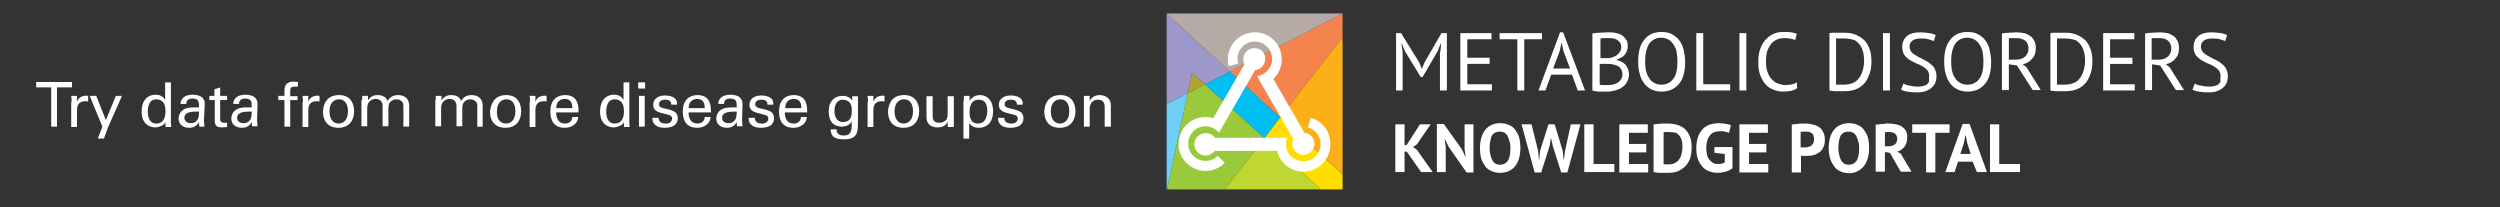 <?xml version="1.0" encoding="utf-8"?>
<!-- Generator: Adobe Illustrator 23.0.4, SVG Export Plug-In . SVG Version: 6.00 Build 0)  -->
<svg version="1.1" id="Layer_1" xmlns="http://www.w3.org/2000/svg" xmlns:xlink="http://www.w3.org/1999/xlink" x="0px" y="0px"
	 viewBox="0 0 649.5 53.8" style="enable-background:new 0 0 649.5 53.8;" xml:space="preserve">
<rect x="0" y="0" width="649.5" height="53.8" fill="#333333" stroke="none"/>
<style type="text/css">
	.st0{fill:#6DCFF6;}
	.st1{fill:#00BDF2;}
	.st2{fill:#F79552;}
	.st3{fill:#F5834E;}
	.st4{fill:#9D97CA;}
	.st5{fill:#B6AAA7;}
	.st6{fill:#FFDD00;}
	.st7{fill:#FCAF17;}
	.st8{fill:#A6CE39;}
	.st9{fill:#9ACA3C;}
	.st10{fill:#B2A336;}
	.st11{fill:#BFD730;}
	.st12{fill:#FFFFFF;}
</style>
<g>
	<g>
		<g>
			<g>
				<polygon class="st0" points="303.1,27 303.1,49.2 303.2,49.2 308.6,24.2 				"/>
				<polygon class="st1" points="328.5,35.9 332.6,30.5 319.5,18.6 313,21.9 				"/>
				<polygon class="st2" points="303.1,3.5 303.1,3.6 303.1,3.5 				"/>
				<polygon class="st3" points="319.5,18.6 332.6,30.5 348.8,9.7 348.8,3.5 				"/>
				<polygon class="st4" points="309.7,19 313,21.9 319.5,18.6 303.1,3.6 303.1,27 308.6,24.2 				"/>
				<polygon class="st5" points="348.8,3.5 303.1,3.5 303.1,3.6 319.5,18.6 				"/>
				<polygon class="st6" points="328.5,35.9 343.1,49.2 348.8,49.2 348.8,45.3 332.6,30.5 				"/>
				<polygon class="st7" points="348.8,45.3 348.8,9.7 332.6,30.5 				"/>
				<polygon class="st8" points="303.2,49.2 303.2,49.2 343.1,49.2 343.1,49.2 318.2,49.2 				"/>
				<polygon class="st9" points="328.5,35.9 313,21.9 308.6,24.2 303.2,49.2 318.2,49.2 				"/>
				<polygon class="st10" points="308.6,24.2 313,21.9 309.7,19 				"/>
				<polygon class="st11" points="318.2,49.2 343.1,49.2 328.5,35.9 				"/>
			</g>
			<g>
				<path class="st12" d="M325.9,12.5c-1.6,0-2.9,1.3-2.9,2.9c0,0.5,0.1,0.9,0.3,1.3l-8.1,14c-0.6-0.2-1.3-0.3-2-0.3
					c-3.9,0-7,3.1-7,7c0,3.9,3.2,7,7,7c1.9,0,3.7-0.8,5-2.1l-1.8-1.8c-0.8,0.8-1.9,1.3-3.2,1.3c-2.5,0-4.5-2-4.5-4.5
					c0-2.5,2-4.5,4.5-4.5c1.4,0,2.7,0.7,3.5,1.7l1.3-2.3l8.1-14c1.5-0.1,2.6-1.4,2.6-2.9C328.8,13.8,327.5,12.5,325.9,12.5z"/>
				<path class="st12" d="M338.9,34.5l-8.1-14c1.4-1.3,2.2-3.1,2.2-5.1c0-3.9-3.1-7-7-7c-3.9,0-7,3.2-7,7c0,0.6,0.1,1.2,0.2,1.8
					l2.5-0.7c-0.1-0.4-0.2-0.8-0.2-1.2c0-2.5,2-4.5,4.5-4.5c2.5,0,4.5,2,4.5,4.5c0,2.3-1.7,4.1-3.9,4.5l1.3,2.3l8.1,14
					c-0.2,0.4-0.3,0.8-0.3,1.2c0,1.6,1.3,2.9,2.9,2.9c1.6,0,2.9-1.3,2.9-2.9C341.5,35.9,340.3,34.6,338.9,34.5z"/>
				<path class="st12" d="M340.5,30.6l-0.7,2.5c1.9,0.5,3.3,2.3,3.3,4.3c0,2.5-2,4.5-4.5,4.5c-2.5,0-4.5-2-4.5-4.5
					c0-0.6,0.1-1.1,0.3-1.6h-2.6h-16.2c-0.5-0.8-1.4-1.2-2.4-1.2c-1.6,0-2.9,1.3-2.9,2.9c0,1.6,1.3,2.9,2.9,2.9c1,0,1.8-0.5,2.4-1.2
					h16.2c0.7,3.1,3.5,5.4,6.8,5.4c3.9,0,7-3.2,7-7C345.7,34.1,343.5,31.4,340.5,30.6z"/>
			</g>
		</g>
		<g>
			<g>
				<path class="st12" d="M374.2,13.5l0.2-2.2h-0.1l-0.8,2l-3.9,6.7h-0.5l-4.1-6.7l-0.8-2h-0.1l0.3,2.2v10h-1.7V8.6h1.3l4.7,7.6
					l0.7,1.7h0l0.7-1.7l4.4-7.6h1.4v14.9h-1.8V13.5z"/>
				<path class="st12" d="M379.4,8.6h8.1v1.6h-6.3V15h5.8v1.6h-5.8v5.3h6.4v1.6h-8.2V8.6z"/>
				<path class="st12" d="M400.6,10.2H396v13.3h-1.8V10.2h-4.6V8.6h11V10.2z"/>
				<path class="st12" d="M408.4,19.4H403l-1.5,4.1h-1.8l5.6-15.1h0.8l5.7,15.1h-1.9L408.4,19.4z M403.5,17.8h4.4l-1.7-4.5l-0.5-2.3
					h0l-0.5,2.3L403.5,17.8z"/>
				<path class="st12" d="M422.9,12c0,0.4-0.1,0.7-0.2,1.1c-0.1,0.4-0.3,0.7-0.5,1c-0.2,0.3-0.5,0.6-0.9,0.8s-0.8,0.4-1.3,0.6v0.1
					c0.4,0.1,0.8,0.2,1.2,0.4c0.4,0.2,0.7,0.4,1,0.7c0.3,0.3,0.5,0.7,0.7,1.1c0.2,0.4,0.3,0.9,0.3,1.5c0,0.8-0.2,1.4-0.5,2
					c-0.3,0.6-0.7,1-1.3,1.4c-0.5,0.4-1.1,0.6-1.8,0.8c-0.7,0.2-1.3,0.3-2,0.3c-0.2,0-0.5,0-0.9,0s-0.7,0-1,0c-0.4,0-0.7,0-1.1-0.1
					c-0.4,0-0.7-0.1-0.9-0.2V8.7c0.5-0.1,1.1-0.2,1.8-0.2s1.5-0.1,2.3-0.1c0.6,0,1.1,0,1.7,0.1c0.6,0.1,1.1,0.3,1.6,0.5
					c0.5,0.3,0.9,0.6,1.2,1.1C422.8,10.6,422.9,11.3,422.9,12z M416.8,15.1c0.2,0,0.5,0,0.9,0c0.3,0,0.6,0,0.9-0.1
					c0.3-0.1,0.7-0.3,1-0.4s0.6-0.4,0.8-0.6c0.2-0.2,0.4-0.5,0.6-0.8s0.2-0.6,0.2-0.9c0-0.5-0.1-0.9-0.3-1.2
					c-0.2-0.3-0.4-0.5-0.7-0.7c-0.3-0.2-0.6-0.3-1-0.4s-0.8-0.1-1.2-0.1c-0.5,0-0.9,0-1.3,0c-0.4,0-0.7,0.1-0.9,0.1v5.1H416.8z
					 M418,22.1c0.5,0,0.9-0.1,1.3-0.2s0.8-0.3,1.1-0.5c0.3-0.2,0.6-0.5,0.8-0.9c0.2-0.3,0.3-0.7,0.3-1.2c0-0.6-0.1-1-0.4-1.4
					c-0.2-0.4-0.5-0.6-0.9-0.8c-0.4-0.2-0.8-0.3-1.3-0.4c-0.5-0.1-0.9-0.1-1.4-0.1h-1.9V22c0.1,0,0.2,0,0.4,0.1c0.2,0,0.4,0,0.6,0
					c0.2,0,0.4,0,0.7,0C417.6,22.1,417.8,22.1,418,22.1z"/>
				<path class="st12" d="M425.6,16c0-2.5,0.5-4.4,1.6-5.7c1-1.3,2.5-2,4.5-2c1,0,2,0.2,2.7,0.6s1.4,0.9,1.9,1.6
					c0.5,0.7,0.9,1.5,1.1,2.4s0.4,2,0.4,3.2c0,2.5-0.5,4.4-1.6,5.7c-1.1,1.3-2.6,2-4.5,2c-1,0-1.9-0.2-2.7-0.6
					c-0.8-0.4-1.4-0.9-1.9-1.6c-0.5-0.7-0.9-1.5-1.1-2.4C425.7,18.3,425.6,17.2,425.6,16z M427.4,16c0,0.8,0.1,1.6,0.2,2.3
					c0.2,0.7,0.4,1.4,0.8,1.9c0.3,0.6,0.8,1,1.3,1.3c0.5,0.3,1.2,0.5,1.9,0.5c1.3,0,2.4-0.5,3.1-1.5c0.8-1,1.1-2.5,1.1-4.6
					c0-0.8-0.1-1.6-0.2-2.3s-0.4-1.4-0.8-2s-0.8-1-1.3-1.3c-0.5-0.3-1.2-0.5-1.9-0.5c-1.3,0-2.3,0.5-3.1,1.5
					C427.8,12.4,427.4,13.9,427.4,16z"/>
				<path class="st12" d="M449.5,23.5h-8.8V8.6h1.8v13.3h7V23.5z"/>
				<path class="st12" d="M451.9,8.6h1.8v14.9h-1.8V8.6z"/>
				<path class="st12" d="M466.9,22.9c-0.4,0.3-1,0.6-1.6,0.7c-0.7,0.1-1.3,0.2-2.1,0.2c-0.9,0-1.7-0.2-2.5-0.5
					c-0.8-0.3-1.5-0.8-2-1.4c-0.6-0.6-1-1.4-1.4-2.4s-0.5-2.1-0.5-3.5c0-1.4,0.2-2.6,0.6-3.5c0.4-1,0.9-1.8,1.5-2.4s1.3-1.1,2.1-1.4
					c0.8-0.3,1.5-0.4,2.3-0.4c0.9,0,1.5,0,2.1,0.1c0.5,0.1,1,0.2,1.4,0.4l-0.4,1.6c-0.7-0.3-1.7-0.5-2.9-0.5c-0.6,0-1.2,0.1-1.7,0.3
					s-1.1,0.6-1.5,1c-0.4,0.5-0.8,1.1-1.1,1.9s-0.4,1.7-0.4,2.9c0,1,0.1,1.9,0.4,2.7c0.3,0.8,0.6,1.4,1.1,1.9s1,0.9,1.6,1.1
					s1.3,0.4,2,0.4c0.6,0,1.2-0.1,1.7-0.2s0.9-0.3,1.2-0.5L466.9,22.9z"/>
				<path class="st12" d="M475.2,8.6c0.3,0,0.6-0.1,0.9-0.1c0.3,0,0.7,0,1,0c0.4,0,0.7,0,1.1,0c0.3,0,0.7,0,1,0
					c1.2,0,2.2,0.2,3.1,0.6c0.9,0.4,1.6,0.9,2.2,1.5c0.6,0.7,1,1.5,1.3,2.4c0.3,0.9,0.4,1.9,0.4,3c0,1-0.1,2-0.4,2.9
					s-0.7,1.8-1.2,2.5c-0.6,0.7-1.3,1.3-2.2,1.7c-0.9,0.4-2,0.6-3.3,0.6c-0.2,0-0.5,0-0.9,0c-0.4,0-0.7,0-1.1,0
					c-0.4,0-0.7,0-1.1-0.1c-0.3,0-0.6,0-0.7-0.1V8.6z M479.2,10c-0.2,0-0.4,0-0.6,0s-0.4,0-0.6,0c-0.2,0-0.4,0-0.6,0
					c-0.2,0-0.3,0-0.4,0V22c0.1,0,0.2,0,0.4,0c0.2,0,0.4,0,0.6,0c0.2,0,0.4,0,0.6,0c0.2,0,0.3,0,0.4,0c1,0,1.8-0.2,2.5-0.5
					c0.7-0.3,1.2-0.8,1.6-1.4c0.4-0.6,0.7-1.2,0.9-2s0.3-1.5,0.3-2.3c0-0.7-0.1-1.4-0.2-2.1c-0.2-0.7-0.4-1.3-0.8-1.9
					c-0.4-0.6-0.9-1-1.5-1.4C481,10.2,480.2,10,479.2,10z"/>
				<path class="st12" d="M489.2,8.6h1.8v14.9h-1.8V8.6z"/>
				<path class="st12" d="M501.2,19.7c0-0.6-0.2-1.1-0.5-1.5c-0.4-0.4-0.8-0.7-1.3-1c-0.5-0.3-1.1-0.6-1.7-0.8
					c-0.6-0.3-1.2-0.6-1.7-0.9c-0.5-0.4-1-0.8-1.3-1.3s-0.5-1.2-0.5-2c0-1.2,0.4-2.1,1.2-2.8c0.8-0.7,2-1,3.4-1
					c0.9,0,1.7,0.1,2.4,0.2c0.7,0.1,1.3,0.3,1.7,0.5l-0.5,1.6c-0.3-0.2-0.8-0.3-1.4-0.5s-1.3-0.2-2.1-0.2c-0.9,0-1.6,0.2-2.1,0.6
					c-0.5,0.4-0.7,0.9-0.7,1.5c0,0.6,0.2,1,0.5,1.4s0.8,0.7,1.3,1c0.5,0.3,1.1,0.6,1.7,0.9c0.6,0.3,1.2,0.6,1.7,1
					c0.5,0.4,1,0.8,1.3,1.4s0.5,1.2,0.5,2c0,0.6-0.1,1.2-0.3,1.7c-0.2,0.5-0.6,1-1,1.3c-0.4,0.4-1,0.7-1.6,0.9
					c-0.6,0.2-1.3,0.3-2.1,0.3c-1.1,0-1.9-0.1-2.6-0.2s-1.2-0.3-1.6-0.5l0.6-1.6c0.3,0.2,0.8,0.4,1.4,0.5s1.4,0.3,2.2,0.3
					c0.5,0,0.9,0,1.3-0.1c0.4-0.1,0.8-0.2,1.1-0.4s0.5-0.5,0.7-0.8C501.1,20.5,501.2,20.1,501.2,19.7z"/>
				<path class="st12" d="M505.1,16c0-2.5,0.5-4.4,1.6-5.7c1-1.3,2.5-2,4.5-2c1,0,2,0.2,2.7,0.6s1.4,0.9,1.9,1.6
					c0.5,0.7,0.9,1.5,1.1,2.4s0.4,2,0.4,3.2c0,2.5-0.5,4.4-1.6,5.7c-1.1,1.3-2.6,2-4.5,2c-1,0-1.9-0.2-2.7-0.6
					c-0.8-0.4-1.4-0.9-1.9-1.6c-0.5-0.7-0.9-1.5-1.1-2.4C505.2,18.3,505.1,17.2,505.1,16z M506.9,16c0,0.8,0.1,1.6,0.2,2.3
					c0.2,0.7,0.4,1.4,0.8,1.9c0.3,0.6,0.8,1,1.3,1.3c0.5,0.3,1.2,0.5,1.9,0.5c1.3,0,2.4-0.5,3.1-1.5c0.8-1,1.1-2.5,1.1-4.6
					c0-0.8-0.1-1.6-0.2-2.3s-0.4-1.4-0.8-2s-0.8-1-1.3-1.3c-0.5-0.3-1.2-0.5-1.9-0.5c-1.3,0-2.3,0.5-3.1,1.5
					C507.3,12.4,506.9,13.9,506.9,16z"/>
				<path class="st12" d="M520.1,8.7c0.5-0.1,1.2-0.2,1.9-0.2s1.3-0.1,1.9-0.1c0.7,0,1.3,0.1,1.9,0.2c0.6,0.1,1.1,0.4,1.6,0.7
					s0.8,0.8,1.1,1.3c0.3,0.5,0.4,1.2,0.4,1.9c0,1.2-0.3,2.1-1,2.8c-0.6,0.7-1.4,1.2-2.4,1.4l1,0.8l3.7,5.9h-2.1l-4.1-6.4l-2.1-0.3
					v6.7h-1.8V8.7z M524,9.9c-0.2,0-0.4,0-0.6,0c-0.2,0-0.4,0-0.6,0c-0.2,0-0.4,0-0.5,0c-0.2,0-0.3,0-0.4,0.1v5.5h1.7
					c1,0,1.8-0.2,2.4-0.7s1-1.2,1-2.3c0-0.8-0.3-1.4-0.8-1.9C525.6,10.2,524.9,9.9,524,9.9z"/>
				<path class="st12" d="M532.6,8.6c0.3,0,0.6-0.1,0.9-0.1c0.3,0,0.7,0,1,0c0.4,0,0.7,0,1.1,0c0.3,0,0.7,0,1,0
					c1.2,0,2.2,0.2,3.1,0.6c0.9,0.4,1.6,0.9,2.2,1.5c0.6,0.7,1,1.5,1.3,2.4c0.3,0.9,0.4,1.9,0.4,3c0,1-0.1,2-0.4,2.9
					s-0.7,1.8-1.2,2.5c-0.6,0.7-1.3,1.3-2.2,1.7c-0.9,0.4-2,0.6-3.3,0.6c-0.2,0-0.5,0-0.9,0c-0.4,0-0.7,0-1.1,0
					c-0.4,0-0.7,0-1.1-0.1c-0.3,0-0.6,0-0.7-0.1V8.6z M536.6,10c-0.2,0-0.4,0-0.6,0s-0.4,0-0.6,0c-0.2,0-0.4,0-0.6,0
					c-0.2,0-0.3,0-0.4,0V22c0.1,0,0.2,0,0.4,0c0.2,0,0.4,0,0.6,0c0.2,0,0.4,0,0.6,0c0.2,0,0.3,0,0.4,0c1,0,1.8-0.2,2.5-0.5
					c0.7-0.3,1.2-0.8,1.6-1.4c0.4-0.6,0.7-1.2,0.9-2s0.3-1.5,0.3-2.3c0-0.7-0.1-1.4-0.2-2.1c-0.2-0.7-0.4-1.3-0.8-1.9
					c-0.4-0.6-0.9-1-1.5-1.4C538.4,10.2,537.6,10,536.6,10z"/>
				<path class="st12" d="M546.4,8.6h8.1v1.6h-6.3V15h5.8v1.6h-5.8v5.3h6.4v1.6h-8.2V8.6z"/>
				<path class="st12" d="M557.3,8.7c0.5-0.1,1.2-0.2,1.9-0.2s1.3-0.1,1.9-0.1c0.7,0,1.3,0.1,1.9,0.2c0.6,0.1,1.1,0.4,1.6,0.7
					s0.8,0.8,1.1,1.3c0.3,0.5,0.4,1.2,0.4,1.9c0,1.2-0.3,2.1-1,2.8c-0.6,0.7-1.4,1.2-2.4,1.4l1,0.8l3.7,5.9h-2.1l-4.1-6.4l-2.1-0.3
					v6.7h-1.8V8.7z M561.1,9.9c-0.2,0-0.4,0-0.6,0c-0.2,0-0.4,0-0.6,0c-0.2,0-0.4,0-0.5,0c-0.2,0-0.3,0-0.4,0.1v5.5h1.7
					c1,0,1.8-0.2,2.4-0.7s1-1.2,1-2.3c0-0.8-0.3-1.4-0.8-1.9C562.8,10.2,562.1,9.9,561.1,9.9z"/>
				<path class="st12" d="M576.9,19.7c0-0.6-0.2-1.1-0.5-1.5c-0.4-0.4-0.8-0.7-1.3-1c-0.5-0.3-1.1-0.6-1.7-0.8
					c-0.6-0.3-1.2-0.6-1.7-0.9c-0.5-0.4-1-0.8-1.3-1.3s-0.5-1.2-0.5-2c0-1.2,0.4-2.1,1.2-2.8c0.8-0.7,2-1,3.4-1
					c0.9,0,1.7,0.1,2.4,0.2c0.7,0.1,1.3,0.3,1.7,0.5l-0.5,1.6c-0.3-0.2-0.8-0.3-1.4-0.5s-1.3-0.2-2.1-0.2c-0.9,0-1.6,0.2-2.1,0.6
					c-0.5,0.4-0.7,0.9-0.7,1.5c0,0.6,0.2,1,0.5,1.4s0.8,0.7,1.3,1c0.5,0.3,1.1,0.6,1.7,0.9c0.6,0.3,1.2,0.6,1.7,1
					c0.5,0.4,1,0.8,1.3,1.4s0.5,1.2,0.5,2c0,0.6-0.1,1.2-0.3,1.7c-0.2,0.5-0.6,1-1,1.3c-0.4,0.4-1,0.7-1.6,0.9
					c-0.6,0.2-1.3,0.3-2.1,0.3c-1.1,0-1.9-0.1-2.6-0.2s-1.2-0.3-1.6-0.5l0.6-1.6c0.3,0.2,0.8,0.4,1.4,0.5s1.4,0.3,2.2,0.3
					c0.5,0,0.9,0,1.3-0.1c0.4-0.1,0.8-0.2,1.1-0.4s0.5-0.5,0.7-0.8C576.8,20.5,576.9,20.1,576.9,19.7z"/>
			</g>
			<g>
				<g>
					<path class="st12" d="M365.5,39.4h-0.6v5.3h-2.4V32.3h2.4v5.5l0.6-0.2l3.4-5.3h2.8l-3.6,5.2l-1,0.7l1,0.7l4.1,5.8h-3
						L365.5,39.4z"/>
					<path class="st12" d="M376.4,38.2l-1-2h-0.1l0.3,2v6.5h-2.3V32.2h1.8l4.7,6.6l0.9,1.9h0.1l-0.3-1.9v-6.5h2.3v12.5h-1.8
						L376.4,38.2z"/>
					<path class="st12" d="M384.5,38.5c0-2.1,0.5-3.7,1.4-4.8c0.9-1.1,2.2-1.7,3.9-1.7c0.9,0,1.7,0.2,2.3,0.5
						c0.7,0.3,1.2,0.7,1.6,1.3c0.4,0.6,0.8,1.2,1,2c0.2,0.8,0.3,1.7,0.3,2.6c0,2.1-0.5,3.7-1.4,4.8s-2.2,1.7-3.9,1.7
						c-0.9,0-1.7-0.2-2.3-0.5c-0.7-0.3-1.2-0.7-1.6-1.3s-0.8-1.2-1-2C384.6,40.4,384.5,39.5,384.5,38.5z M387,38.5
						c0,0.6,0.1,1.2,0.2,1.7s0.3,1,0.5,1.4c0.2,0.4,0.5,0.7,0.8,0.9c0.3,0.2,0.8,0.3,1.2,0.3c0.9,0,1.5-0.3,2-1
						c0.5-0.7,0.7-1.8,0.7-3.3c0-0.6,0-1.2-0.2-1.7s-0.3-1-0.5-1.4c-0.2-0.4-0.5-0.7-0.8-0.9c-0.3-0.2-0.8-0.3-1.3-0.3
						c-0.9,0-1.5,0.3-2,1C387.3,35.9,387,37,387,38.5z"/>
					<path class="st12" d="M399.6,39.2l0.2,2.2h0.1l0.2-2.2l2.2-6.9h1.6l2.1,6.9l0.2,2.2h0.1l0.3-2.2l1.5-6.9h2.5l-3.4,12.5h-1.6
						l-2.2-6.9L403,36h-0.1l-0.3,1.9l-2.2,6.9h-1.7l-3.4-12.5h2.6L399.6,39.2z"/>
					<path class="st12" d="M419.5,44.7h-7.9V32.3h2.4v10.3h5.4V44.7z"/>
					<path class="st12" d="M420.7,32.3h7.4v2.2h-4.9v2.9h4.5v2.2h-4.5v3h5v2.2h-7.5V32.3z"/>
					<path class="st12" d="M429.8,32.3c0.2,0,0.5-0.1,0.8-0.1c0.3,0,0.6,0,1-0.1c0.3,0,0.7,0,1,0c0.3,0,0.6,0,0.8,0
						c1.1,0,2,0.2,2.8,0.5c0.8,0.3,1.4,0.7,1.9,1.3c0.5,0.6,0.8,1.2,1.1,2c0.2,0.8,0.3,1.6,0.3,2.5c0,0.8-0.1,1.6-0.3,2.4
						s-0.6,1.5-1.1,2.1c-0.5,0.6-1.2,1.1-2,1.5c-0.8,0.4-1.8,0.5-3,0.5c-0.2,0-0.4,0-0.8,0s-0.6,0-1,0c-0.3,0-0.7,0-1-0.1
						s-0.5,0-0.7-0.1V32.3z M433.6,34.3c-0.3,0-0.5,0-0.8,0c-0.3,0-0.5,0-0.6,0.1v8.3c0,0,0.1,0,0.2,0c0.1,0,0.2,0,0.4,0
						s0.3,0,0.4,0s0.2,0,0.3,0c0.7,0,1.3-0.1,1.7-0.4c0.5-0.2,0.8-0.6,1.1-1c0.3-0.4,0.5-0.9,0.6-1.4s0.2-1.1,0.2-1.6
						c0-0.5,0-1-0.1-1.5c-0.1-0.5-0.3-0.9-0.5-1.3c-0.3-0.4-0.6-0.7-1-1C434.9,34.4,434.3,34.3,433.6,34.3z"/>
					<path class="st12" d="M445.5,38.2h4.6v5.5c-0.5,0.4-1.1,0.7-1.8,0.9c-0.7,0.2-1.4,0.3-2,0.3c-0.8,0-1.5-0.1-2.2-0.4
						c-0.7-0.2-1.3-0.6-1.8-1.2c-0.5-0.5-0.9-1.2-1.2-2c-0.3-0.8-0.4-1.8-0.4-2.9c0-1.2,0.2-2.2,0.5-3c0.3-0.8,0.8-1.5,1.3-2
						c0.5-0.5,1.2-0.9,1.9-1.1c0.7-0.2,1.4-0.3,2.1-0.3c0.7,0,1.3,0.1,1.9,0.2s1,0.2,1.3,0.3l-0.5,2c-0.3-0.1-0.6-0.2-1-0.3
						s-0.8-0.1-1.4-0.1c-0.5,0-1,0.1-1.4,0.2c-0.4,0.2-0.8,0.4-1.1,0.8s-0.6,0.8-0.7,1.3c-0.2,0.5-0.3,1.2-0.3,2
						c0,0.7,0.1,1.4,0.2,1.9s0.4,1,0.7,1.3c0.3,0.3,0.6,0.6,1,0.8c0.4,0.2,0.8,0.2,1.3,0.2c0.3,0,0.6,0,0.9-0.1
						c0.3-0.1,0.5-0.2,0.7-0.3V40l-2.7-0.3V38.2z"/>
					<path class="st12" d="M451.9,32.3h7.4v2.2h-4.9v2.9h4.5v2.2h-4.5v3h5v2.2h-7.5V32.3z"/>
					<path class="st12" d="M465.4,32.4c0.5-0.1,1-0.2,1.6-0.2c0.6-0.1,1.2-0.1,1.8-0.1c0.6,0,1.2,0,1.9,0.2c0.6,0.1,1.2,0.3,1.7,0.6
						c0.5,0.3,0.9,0.7,1.2,1.3c0.3,0.5,0.5,1.2,0.5,2.1c0,0.8-0.1,1.4-0.4,2s-0.6,1-1.1,1.3c-0.4,0.3-1,0.6-1.5,0.7
						c-0.6,0.2-1.2,0.2-1.8,0.2c-0.1,0-0.2,0-0.3,0c-0.1,0-0.3,0-0.4,0s-0.3,0-0.4,0s-0.2,0-0.3,0v4.3h-2.4V32.4z M469,34.2
						c-0.2,0-0.5,0-0.7,0s-0.4,0-0.5,0.1v4c0,0,0.1,0,0.2,0c0.1,0,0.2,0,0.3,0s0.2,0,0.3,0s0.2,0,0.2,0c0.3,0,0.6,0,0.9-0.1
						s0.6-0.2,0.8-0.3c0.2-0.2,0.4-0.4,0.6-0.7c0.1-0.3,0.2-0.7,0.2-1.1c0-0.4-0.1-0.7-0.2-1c-0.1-0.3-0.3-0.5-0.6-0.6
						s-0.5-0.3-0.8-0.3C469.6,34.2,469.3,34.2,469,34.2z"/>
					<path class="st12" d="M475.1,38.5c0-2.1,0.5-3.7,1.4-4.8c0.9-1.1,2.2-1.7,3.9-1.7c0.9,0,1.7,0.2,2.3,0.5
						c0.7,0.3,1.2,0.7,1.6,1.3c0.4,0.6,0.8,1.2,1,2c0.2,0.8,0.3,1.7,0.3,2.6c0,2.1-0.5,3.7-1.4,4.8S482,45,480.4,45
						c-0.9,0-1.7-0.2-2.3-0.5c-0.7-0.3-1.2-0.7-1.6-1.3s-0.8-1.2-1-2C475.2,40.4,475.1,39.5,475.1,38.5z M477.6,38.5
						c0,0.6,0.1,1.2,0.2,1.7s0.3,1,0.5,1.4c0.2,0.4,0.5,0.7,0.8,0.9c0.3,0.2,0.8,0.3,1.2,0.3c0.9,0,1.5-0.3,2-1
						c0.5-0.7,0.7-1.8,0.7-3.3c0-0.6,0-1.2-0.2-1.7s-0.3-1-0.5-1.4c-0.2-0.4-0.5-0.7-0.8-0.9c-0.3-0.2-0.8-0.3-1.3-0.3
						c-0.9,0-1.5,0.3-2,1C477.9,35.9,477.6,37,477.6,38.5z"/>
					<path class="st12" d="M487.3,32.4c0.3,0,0.6-0.1,0.9-0.1c0.3,0,0.6-0.1,0.9-0.1c0.3,0,0.6,0,0.9-0.1s0.6,0,0.8,0
						c0.6,0,1.1,0.1,1.7,0.2c0.6,0.1,1.1,0.3,1.5,0.5c0.4,0.3,0.8,0.6,1.1,1.1c0.3,0.5,0.4,1,0.4,1.7c0,1-0.2,1.8-0.7,2.5
						c-0.5,0.6-1.1,1.1-1.9,1.3l0.9,0.5l2.8,4.7h-2.8l-2.8-4.9l-1.3-0.2v5.1h-2.4V32.4z M491,34.3c-0.2,0-0.5,0-0.7,0
						c-0.2,0-0.4,0-0.6,0.1V38h1c0.7,0,1.2-0.2,1.6-0.5c0.4-0.3,0.6-0.8,0.6-1.5c0-0.5-0.2-0.9-0.5-1.2S491.6,34.3,491,34.3z"/>
					<path class="st12" d="M506.4,34.5h-3.6v10.3h-2.4V34.5h-3.6v-2.2h9.7V34.5z"/>
					<path class="st12" d="M512.5,42h-3.8l-0.9,2.7h-2.4l4.5-12.5h1.8l4.5,12.5h-2.6L512.5,42z M509.3,40h2.7l-0.9-2.8l-0.4-2h-0.1
						l-0.4,2L509.3,40z"/>
					<path class="st12" d="M524.9,44.7h-7.9V32.3h2.4v10.3h5.4V44.7z"/>
				</g>
			</g>
		</g>
	</g>
	<g>
		<g>
			<g>
				<g>
					<path class="st12" d="M13.3,32.9V22.7H9.4v-1.4h9.3v1.4h-3.9v10.2H13.3z"/>
					<path class="st12" d="M18.6,26.5c0-0.5,0-1.1-0.1-1.6H20l0,1.6c0.3-1.1,1.2-1.5,1.9-1.6c0.4-0.1,0.8,0,1,0v1.5
						c-0.1,0-0.2,0-0.3-0.1c-0.1,0-0.3,0-0.4,0c-1.8,0-2.2,1.1-2.2,2.4v4.3h-1.5V26.5z"/>
					<path class="st12" d="M28.1,33L27,36h-1.6l1.2-3.1l-3.3-8H25l2.5,6.3l2.6-6.3h1.6L28.1,33z"/>
					<path class="st12" d="M42.9,21.4h1.5v10.3c0,0.2,0,0.9,0.1,1.3H43l0-1.3c-0.1,0.2-0.3,0.6-0.7,0.8c-0.7,0.4-1.4,0.6-2,0.6
						c-1.1,0-3.5-0.6-3.5-4.1c0-3.1,1.7-4.4,3.6-4.4c1.7,0,2.3,1,2.5,1.4V21.4z M42.4,26.6c-0.3-0.4-0.9-0.8-1.8-0.8
						c-2.2,0-2.2,2.7-2.2,3.2c0,1.4,0.4,3.1,2.2,3.1c2.4,0,2.4-2.6,2.4-3.2C43,27.6,42.7,27,42.4,26.6z"/>
					<path class="st12" d="M51.8,32.9c-0.1-0.4-0.1-0.8-0.1-1.2c-0.7,1.3-1.8,1.5-2.5,1.5c-1.8,0-2.8-1-2.8-2.4
						c0-0.6,0.2-1.7,1.4-2.4c0.9-0.5,2.1-0.5,2.8-0.5c0.4,0,0.6,0,1.1,0c0-1,0-1.4-0.3-1.8c-0.3-0.4-1-0.5-1.4-0.5
						c-1.5,0-1.6,1-1.6,1.4h-1.5c0-0.4,0.1-1,0.6-1.5c0.6-0.7,1.7-0.9,2.6-0.9c1.2,0,2.4,0.4,2.8,1.2c0.3,0.5,0.3,0.9,0.3,1.2
						L53,30.9c0,0.1,0,1.2,0.1,2H51.8z M50.8,29c-0.6,0-2.9,0-2.9,1.6c0,0.5,0.3,1.4,1.7,1.4c0.8,0,1.3-0.3,1.7-0.9
						c0.3-0.5,0.4-1,0.4-2.1C51.4,29,51.1,29,50.8,29z"/>
					<path class="st12" d="M54.3,24.9h1.4v-1.7l1.5-0.5v2.2H59V26h-1.8v4.8c0,0.4,0,1.1,1.1,1.1c0.3,0,0.6,0,0.7-0.1V33
						c-0.3,0-0.7,0.1-1.2,0.1c-1.4,0-2-0.4-2-1.7V26h-1.4V24.9z"/>
					<path class="st12" d="M65.5,32.9c-0.1-0.4-0.1-0.8-0.1-1.2c-0.7,1.3-1.8,1.5-2.5,1.5c-1.8,0-2.8-1-2.8-2.4
						c0-0.6,0.2-1.7,1.4-2.4c0.9-0.5,2.1-0.5,2.8-0.5c0.4,0,0.6,0,1.1,0c0-1,0-1.4-0.3-1.8c-0.3-0.4-1-0.5-1.4-0.5
						c-1.5,0-1.6,1-1.6,1.4h-1.5c0-0.4,0.1-1,0.6-1.5c0.6-0.7,1.7-0.9,2.6-0.9c1.2,0,2.4,0.4,2.8,1.2c0.3,0.5,0.3,0.9,0.3,1.2
						l-0.1,3.8c0,0.1,0,1.2,0.1,2H65.5z M64.5,29c-0.6,0-2.9,0-2.9,1.6c0,0.5,0.3,1.4,1.7,1.4c0.8,0,1.3-0.3,1.7-0.9
						c0.3-0.5,0.4-1,0.4-2.1C65.1,29,64.9,29,64.5,29z"/>
					<path class="st12" d="M77.5,22.5c-0.3,0-0.6,0-0.9,0c-1.2,0-1.2,0.6-1.2,1.2v1.3h1.9V26h-1.9v6.9h-1.5V26h-1.6v-1.1h1.6V24
						c0-1.1,0.1-1.5,0.3-1.9c0.3-0.5,1-0.9,2-0.9c0.4,0,0.9,0.1,1.2,0.1V22.5z"/>
					<path class="st12" d="M78.7,26.5c0-0.5,0-1.1-0.1-1.6h1.5l0,1.6c0.3-1.1,1.2-1.5,1.9-1.6c0.4-0.1,0.8,0,1,0v1.5
						c-0.1,0-0.2,0-0.3-0.1c-0.1,0-0.3,0-0.4,0c-1.8,0-2.2,1.1-2.2,2.4v4.3h-1.5V26.5z"/>
					<path class="st12" d="M88.1,24.7c3.2,0,3.9,2.5,3.9,4.2c0,2.4-1.3,4.3-4.1,4.3c-2.7,0-4-1.8-4-4.2C84,27,84.9,24.7,88.1,24.7z
						 M88,32.1c1.1,0,2.4-0.8,2.4-3.2c0-2-0.9-3.1-2.3-3.1c-1,0-2.5,0.6-2.5,3.1C85.6,30.6,86.3,32.1,88,32.1z"/>
					<path class="st12" d="M94.1,26l0-1.1h1.5v1.2c0.8-1.3,1.9-1.4,2.5-1.4c1.8,0,2.3,0.9,2.6,1.5c0.3-0.4,0.9-1.5,2.7-1.5
						c1.2,0,2.9,0.5,2.9,2.8v5.4h-1.5v-5.2c0-0.7-0.1-1-0.3-1.2c-0.3-0.4-0.8-0.7-1.5-0.7c-1,0-1.5,0.6-1.7,0.8
						c-0.4,0.5-0.4,1.4-0.4,1.7v4.5h-1.5v-5.3c0-1-0.6-1.8-1.8-1.8c-1,0-1.6,0.6-1.8,0.9c-0.3,0.5-0.4,1.1-0.4,1.6v4.6h-1.5V26z"/>
					<path class="st12" d="M113.2,26l0-1.1h1.5v1.2c0.8-1.3,1.9-1.4,2.5-1.4c1.8,0,2.3,0.9,2.6,1.5c0.3-0.4,0.9-1.5,2.7-1.5
						c1.2,0,2.9,0.5,2.9,2.8v5.4H124v-5.2c0-0.7-0.1-1-0.3-1.2c-0.3-0.4-0.8-0.7-1.5-0.7c-1,0-1.5,0.6-1.7,0.8
						c-0.4,0.5-0.4,1.4-0.4,1.7v4.5h-1.5v-5.3c0-1-0.6-1.8-1.8-1.8c-1,0-1.6,0.6-1.8,0.9c-0.3,0.5-0.4,1.1-0.4,1.6v4.6h-1.5V26z"/>
					<path class="st12" d="M131.5,24.7c3.2,0,3.9,2.5,3.9,4.2c0,2.4-1.3,4.3-4.1,4.3c-2.7,0-4-1.8-4-4.2
						C127.5,27,128.4,24.7,131.5,24.7z M131.5,32.1c1.1,0,2.4-0.8,2.4-3.2c0-2-0.9-3.1-2.3-3.1c-1,0-2.5,0.6-2.5,3.1
						C129,30.6,129.7,32.1,131.5,32.1z"/>
					<path class="st12" d="M137.7,26.5c0-0.5,0-1.1-0.1-1.6h1.5l0,1.6c0.3-1.1,1.2-1.5,1.9-1.6c0.4-0.1,0.8,0,1,0v1.5
						c-0.1,0-0.2,0-0.3-0.1c-0.1,0-0.3,0-0.4,0c-1.8,0-2.2,1.1-2.2,2.4v4.3h-1.5V26.5z"/>
					<path class="st12" d="M144.5,29.2c0,1.7,0.7,2.9,2.3,2.9c1,0,1.8-0.5,1.9-1.7h1.5c0,0.4-0.1,1.1-0.7,1.7
						c-0.4,0.4-1.2,1.1-2.8,1.1c-2.5,0-3.7-1.6-3.7-4.1c0-1.6,0.3-2.9,1.6-3.8c0.8-0.5,1.7-0.6,2.2-0.6c3.6,0,3.5,3.2,3.5,4.5H144.5
						z M148.7,28.1c0-0.8-0.1-2.4-2-2.4c-1,0-2.2,0.6-2.2,2.4H148.7z"/>
					<path class="st12" d="M162,21.4h1.5v10.3c0,0.2,0,0.9,0.1,1.3h-1.5l0-1.3c-0.1,0.2-0.3,0.6-0.7,0.8c-0.7,0.4-1.4,0.6-2,0.6
						c-1.1,0-3.5-0.6-3.5-4.1c0-3.1,1.7-4.4,3.6-4.4c1.7,0,2.3,1,2.5,1.4V21.4z M161.5,26.6c-0.3-0.4-0.9-0.8-1.8-0.8
						c-2.2,0-2.2,2.7-2.2,3.2c0,1.4,0.4,3.1,2.2,3.1c2.4,0,2.4-2.6,2.4-3.2C162.1,27.6,161.8,27,161.5,26.6z"/>
					<path class="st12" d="M165.8,21.4h1.8v1.6h-1.8V21.4z M166,24.9h1.5v8H166V24.9z"/>
					<path class="st12" d="M171.1,30.6c0,0.6,0.3,1.5,1.8,1.5c0.6,0,1.1-0.1,1.4-0.5c0.2-0.2,0.3-0.5,0.3-0.8c0-0.8-0.6-0.9-1.8-1.2
						c-1.7-0.4-3.1-0.7-3.1-2.4c0-1.5,1.3-2.4,3.1-2.4c1,0,2.4,0.3,2.9,1.2c0.2,0.4,0.2,0.8,0.2,1.2h-1.5c0-1.2-1-1.3-1.6-1.3
						c-0.2,0-1.6,0-1.6,1.2c0,0.7,0.7,0.9,1.1,1c2.2,0.5,2.7,0.7,3.2,1.1c0.4,0.4,0.6,1,0.6,1.5c0,0.9-0.5,1.7-1.1,2
						c-0.7,0.4-1.6,0.5-2.4,0.5c-1.6,0-3.2-0.7-3.1-2.6H171.1z"/>
					<path class="st12" d="M178.9,29.2c0,1.7,0.7,2.9,2.3,2.9c1,0,1.8-0.5,1.9-1.7h1.5c0,0.4-0.1,1.1-0.7,1.7
						c-0.4,0.4-1.2,1.1-2.8,1.1c-2.5,0-3.7-1.6-3.7-4.1c0-1.6,0.3-2.9,1.6-3.8c0.8-0.5,1.7-0.6,2.2-0.6c3.6,0,3.5,3.2,3.5,4.5H178.9
						z M183.1,28.1c0-0.8-0.1-2.4-2-2.4c-1,0-2.2,0.6-2.2,2.4H183.1z"/>
					<path class="st12" d="M191.5,32.9c-0.1-0.4-0.1-0.8-0.1-1.2c-0.7,1.3-1.8,1.5-2.5,1.5c-1.8,0-2.8-1-2.8-2.4
						c0-0.6,0.2-1.7,1.4-2.4c0.9-0.5,2.1-0.5,2.8-0.5c0.4,0,0.6,0,1.1,0c0-1,0-1.4-0.3-1.8c-0.3-0.4-1-0.5-1.4-0.5
						c-1.5,0-1.6,1-1.6,1.4h-1.5c0-0.4,0.1-1,0.6-1.5c0.6-0.7,1.7-0.9,2.6-0.9c1.2,0,2.4,0.4,2.8,1.2c0.3,0.5,0.3,0.9,0.3,1.2
						l-0.1,3.8c0,0.1,0,1.2,0.1,2H191.5z M190.5,29c-0.6,0-2.9,0-2.9,1.6c0,0.5,0.3,1.4,1.7,1.4c0.8,0,1.3-0.3,1.7-0.9
						c0.3-0.5,0.4-1,0.4-2.1C191.1,29,190.8,29,190.5,29z"/>
					<path class="st12" d="M196.1,30.6c0,0.6,0.3,1.5,1.8,1.5c0.6,0,1.1-0.1,1.4-0.5c0.2-0.2,0.3-0.5,0.3-0.8c0-0.8-0.6-0.9-1.8-1.2
						c-1.7-0.4-3.1-0.7-3.1-2.4c0-1.5,1.3-2.4,3.1-2.4c1,0,2.4,0.3,2.9,1.2c0.2,0.4,0.2,0.8,0.2,1.2h-1.5c0-1.2-1-1.3-1.6-1.3
						c-0.2,0-1.6,0-1.6,1.2c0,0.7,0.7,0.9,1.1,1c2.2,0.5,2.7,0.7,3.2,1.1c0.4,0.4,0.6,1,0.6,1.5c0,0.9-0.5,1.7-1.1,2
						c-0.7,0.4-1.6,0.5-2.4,0.5c-1.6,0-3.2-0.7-3.1-2.6H196.1z"/>
					<path class="st12" d="M203.9,29.2c0,1.7,0.7,2.9,2.3,2.9c1,0,1.8-0.5,1.9-1.7h1.5c0,0.4-0.1,1.1-0.7,1.7
						c-0.4,0.4-1.2,1.1-2.8,1.1c-2.5,0-3.7-1.6-3.7-4.1c0-1.6,0.3-2.9,1.6-3.8c0.8-0.5,1.7-0.6,2.2-0.6c3.6,0,3.5,3.2,3.5,4.5H203.9
						z M208.2,28.1c0-0.8-0.1-2.4-2-2.4c-1,0-2.2,0.6-2.2,2.4H208.2z"/>
					<path class="st12" d="M217.3,33.6c0.1,0.9,0.4,1.6,1.9,1.6c2.1,0,2.1-1.5,2.1-3.7c-0.6,1.3-2.2,1.4-2.6,1.4
						c-0.7,0-1.8-0.2-2.5-1c-0.7-0.8-0.9-1.9-0.9-3c0-2.7,1.6-4,3.6-4c1.6,0,2.2,0.8,2.5,1.2l0-1.1h1.5l0,1.5l0,5
						c0,1.9-0.1,2.7-0.4,3.3c-0.7,1.3-2.2,1.4-3.3,1.4c-3.2,0-3.3-1.5-3.4-2.6H217.3z M220.8,30.9c0.3-0.4,0.5-0.8,0.5-2.3
						c0-1-0.2-1.6-0.6-2c-0.4-0.4-1-0.7-1.7-0.7c-1.9,0-2.2,1.9-2.2,2.9c0,1.2,0.4,2.9,2.2,2.9C219.9,31.7,220.5,31.4,220.8,30.9z"
						/>
					<path class="st12" d="M225.5,26.5c0-0.5,0-1.1-0.1-1.6h1.5l0,1.6c0.3-1.1,1.2-1.5,1.9-1.6c0.4-0.1,0.8,0,1,0v1.5
						c-0.1,0-0.2,0-0.3-0.1c-0.1,0-0.3,0-0.4,0c-1.8,0-2.2,1.1-2.2,2.4v4.3h-1.5V26.5z"/>
					<path class="st12" d="M234.9,24.7c3.2,0,3.9,2.5,3.9,4.2c0,2.4-1.3,4.3-4.1,4.3c-2.7,0-4-1.8-4-4.2
						C230.8,27,231.7,24.7,234.9,24.7z M234.8,32.1c1.1,0,2.4-0.8,2.4-3.2c0-2-0.9-3.1-2.3-3.1c-1,0-2.5,0.6-2.5,3.1
						C232.4,30.6,233.1,32.1,234.8,32.1z"/>
					<path class="st12" d="M242.3,24.9v5.2c0,0.8,0.2,1.8,1.7,1.8c0.8,0,1.5-0.3,1.9-0.9c0.3-0.5,0.3-1.1,0.3-1.5v-4.5h1.6v6.5
						c0,0.2,0,1.1,0,1.5h-1.6l0-1.4c-0.3,0.6-0.8,1.5-2.6,1.5c-2,0-2.9-1.1-2.9-2.7v-5.4H242.3z"/>
					<path class="st12" d="M250.4,26.2c0-0.4,0-0.5,0-1.3h1.5l0,1.3c0.8-1.3,2.1-1.5,2.7-1.5c1.7,0,3.4,1.2,3.4,4.2
						c0,3-1.7,4.3-3.7,4.3c-1.2,0-2-0.5-2.5-1.2v4h-1.5V26.2z M254.1,32.1c0.4,0,1.2-0.1,1.7-0.8c0.6-0.8,0.7-1.9,0.7-2.5
						c0-1.4-0.4-2.9-2.2-2.9c-2.4,0-2.4,2.5-2.4,3.3C251.9,30.1,252,32.1,254.1,32.1z"/>
					<path class="st12" d="M260.9,30.6c0,0.6,0.3,1.5,1.8,1.5c0.6,0,1.1-0.1,1.4-0.5c0.2-0.2,0.3-0.5,0.3-0.8c0-0.8-0.6-0.9-1.8-1.2
						c-1.7-0.4-3.1-0.7-3.1-2.4c0-1.5,1.3-2.4,3.1-2.4c1,0,2.4,0.3,2.9,1.2c0.2,0.4,0.2,0.8,0.2,1.2h-1.5c0-1.2-1-1.3-1.6-1.3
						c-0.2,0-1.6,0-1.6,1.2c0,0.7,0.7,0.9,1.1,1c2.2,0.5,2.7,0.7,3.2,1.1c0.4,0.4,0.6,1,0.6,1.5c0,0.9-0.5,1.7-1.1,2
						c-0.7,0.4-1.6,0.5-2.4,0.5c-1.6,0-3.2-0.7-3.1-2.6H260.9z"/>
					<path class="st12" d="M275.5,24.7c3.2,0,3.9,2.5,3.9,4.2c0,2.4-1.3,4.3-4.1,4.3c-2.7,0-4-1.8-4-4.2
						C271.4,27,272.3,24.7,275.5,24.7z M275.4,32.1c1.1,0,2.4-0.8,2.4-3.2c0-2-0.9-3.1-2.3-3.1c-1,0-2.5,0.6-2.5,3.1
						C273,30.6,273.7,32.1,275.4,32.1z"/>
					<path class="st12" d="M281.6,25.8l0-0.9h1.5l0,1.3c0.2-0.3,0.8-1.5,2.6-1.5c0.7,0,2.9,0.3,2.9,2.7v5.5H287v-5.1
						c0-0.5-0.1-1-0.4-1.4c-0.4-0.4-0.9-0.5-1.4-0.5c-1.1,0-2.1,0.8-2.1,2.4v4.6h-1.5V25.8z"/>
				</g>
			</g>
		</g>
	</g>
</g>
</svg>
